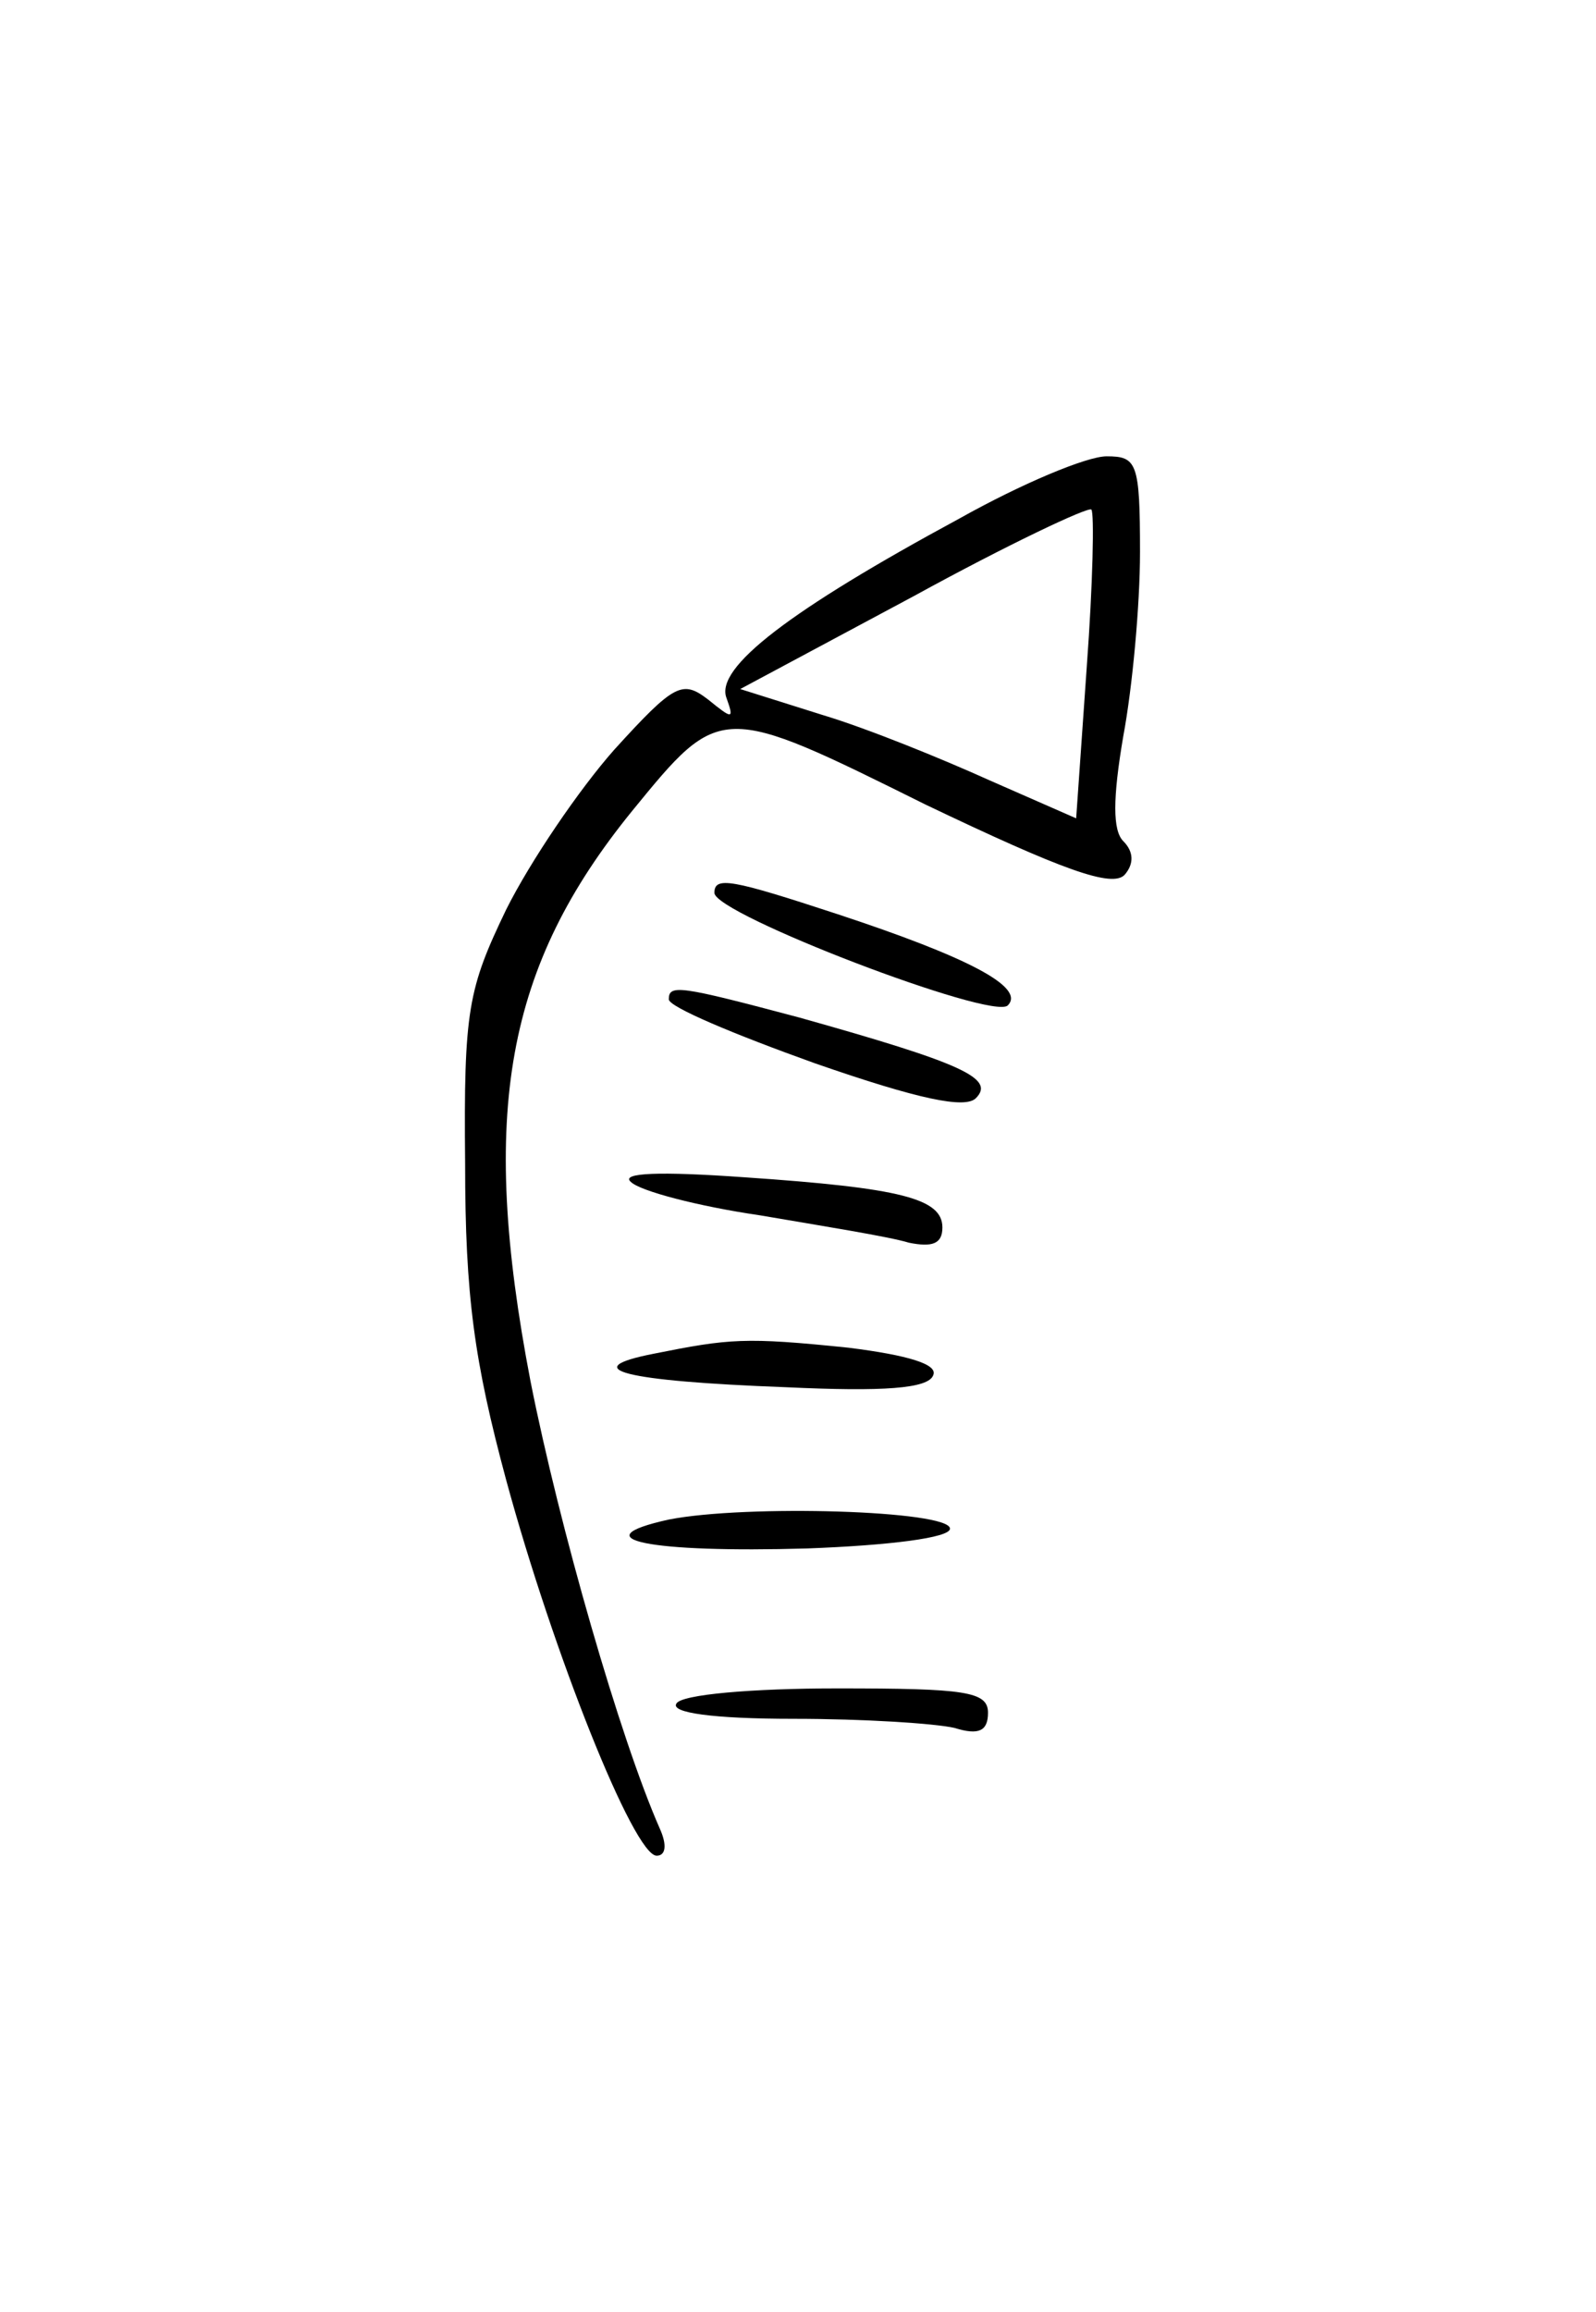 <?xml version="1.0" standalone="no"?>
<!DOCTYPE svg PUBLIC "-//W3C//DTD SVG 20010904//EN"
 "http://www.w3.org/TR/2001/REC-SVG-20010904/DTD/svg10.dtd">
<svg version="1.0" xmlns="http://www.w3.org/2000/svg"
 width="105pt" height="152pt" viewBox="0 0 105 152"
 preserveAspectRatio="xMidYMid meet">
<g transform="translate(0,152) scale(0.1,-0.1)"
fill="#000000" stroke="none">
<path d="M631 1179 c-111 -60 -161 -98 -153 -118 5 -14 4 -14 -12 -1 -17 13
-22 11 -62 -33 -23 -26 -55 -73 -71 -105 -25 -52 -28 -66 -27 -167 0 -87 6
-130 27 -208 31 -114 84 -247 99 -247 6 0 7 7 2 18 -26 59 -66 198 -85 294
-34 177 -16 273 67 375 58 71 58 71 193 4 90 -43 123 -55 131 -46 6 7 6 15 -1
22 -7 7 -7 28 0 69 6 32 11 86 11 121 0 59 -2 63 -22 63 -13 0 -56 -18 -97
-41z m84 -97 l-7 -100 -57 25 c-31 14 -80 34 -110 43 l-54 17 114 61 c62 34
115 59 117 57 2 -2 1 -49 -3 -103z"/>
<path d="M470 933 c0 -14 183 -84 193 -74 12 12 -27 32 -112 60 -70 23 -81 25
-81 14z"/>
<path d="M440 863 c0 -5 43 -23 96 -42 69 -24 99 -30 106 -23 13 13 -9 23
-116 53 -79 21 -86 22 -86 12z"/>
<path d="M415 743 c6 -6 44 -16 85 -22 41 -7 85 -14 98 -18 15 -3 22 -1 22 10
0 19 -27 26 -130 33 -56 4 -82 3 -75 -3z"/>
<path d="M430 630 c-51 -10 -20 -18 87 -22 64 -3 94 -1 97 8 3 7 -16 13 -56
18 -68 7 -78 6 -128 -4z"/>
<path d="M440 521 c-59 -13 -12 -22 91 -19 54 2 94 7 94 13 0 12 -134 16 -185
6z"/>
<path d="M445 400 c-4 -6 24 -10 77 -10 46 0 93 -3 106 -6 16 -5 22 -2 22 10
0 14 -15 16 -99 16 -56 0 -103 -4 -106 -10z"/>
</g>
</svg>
